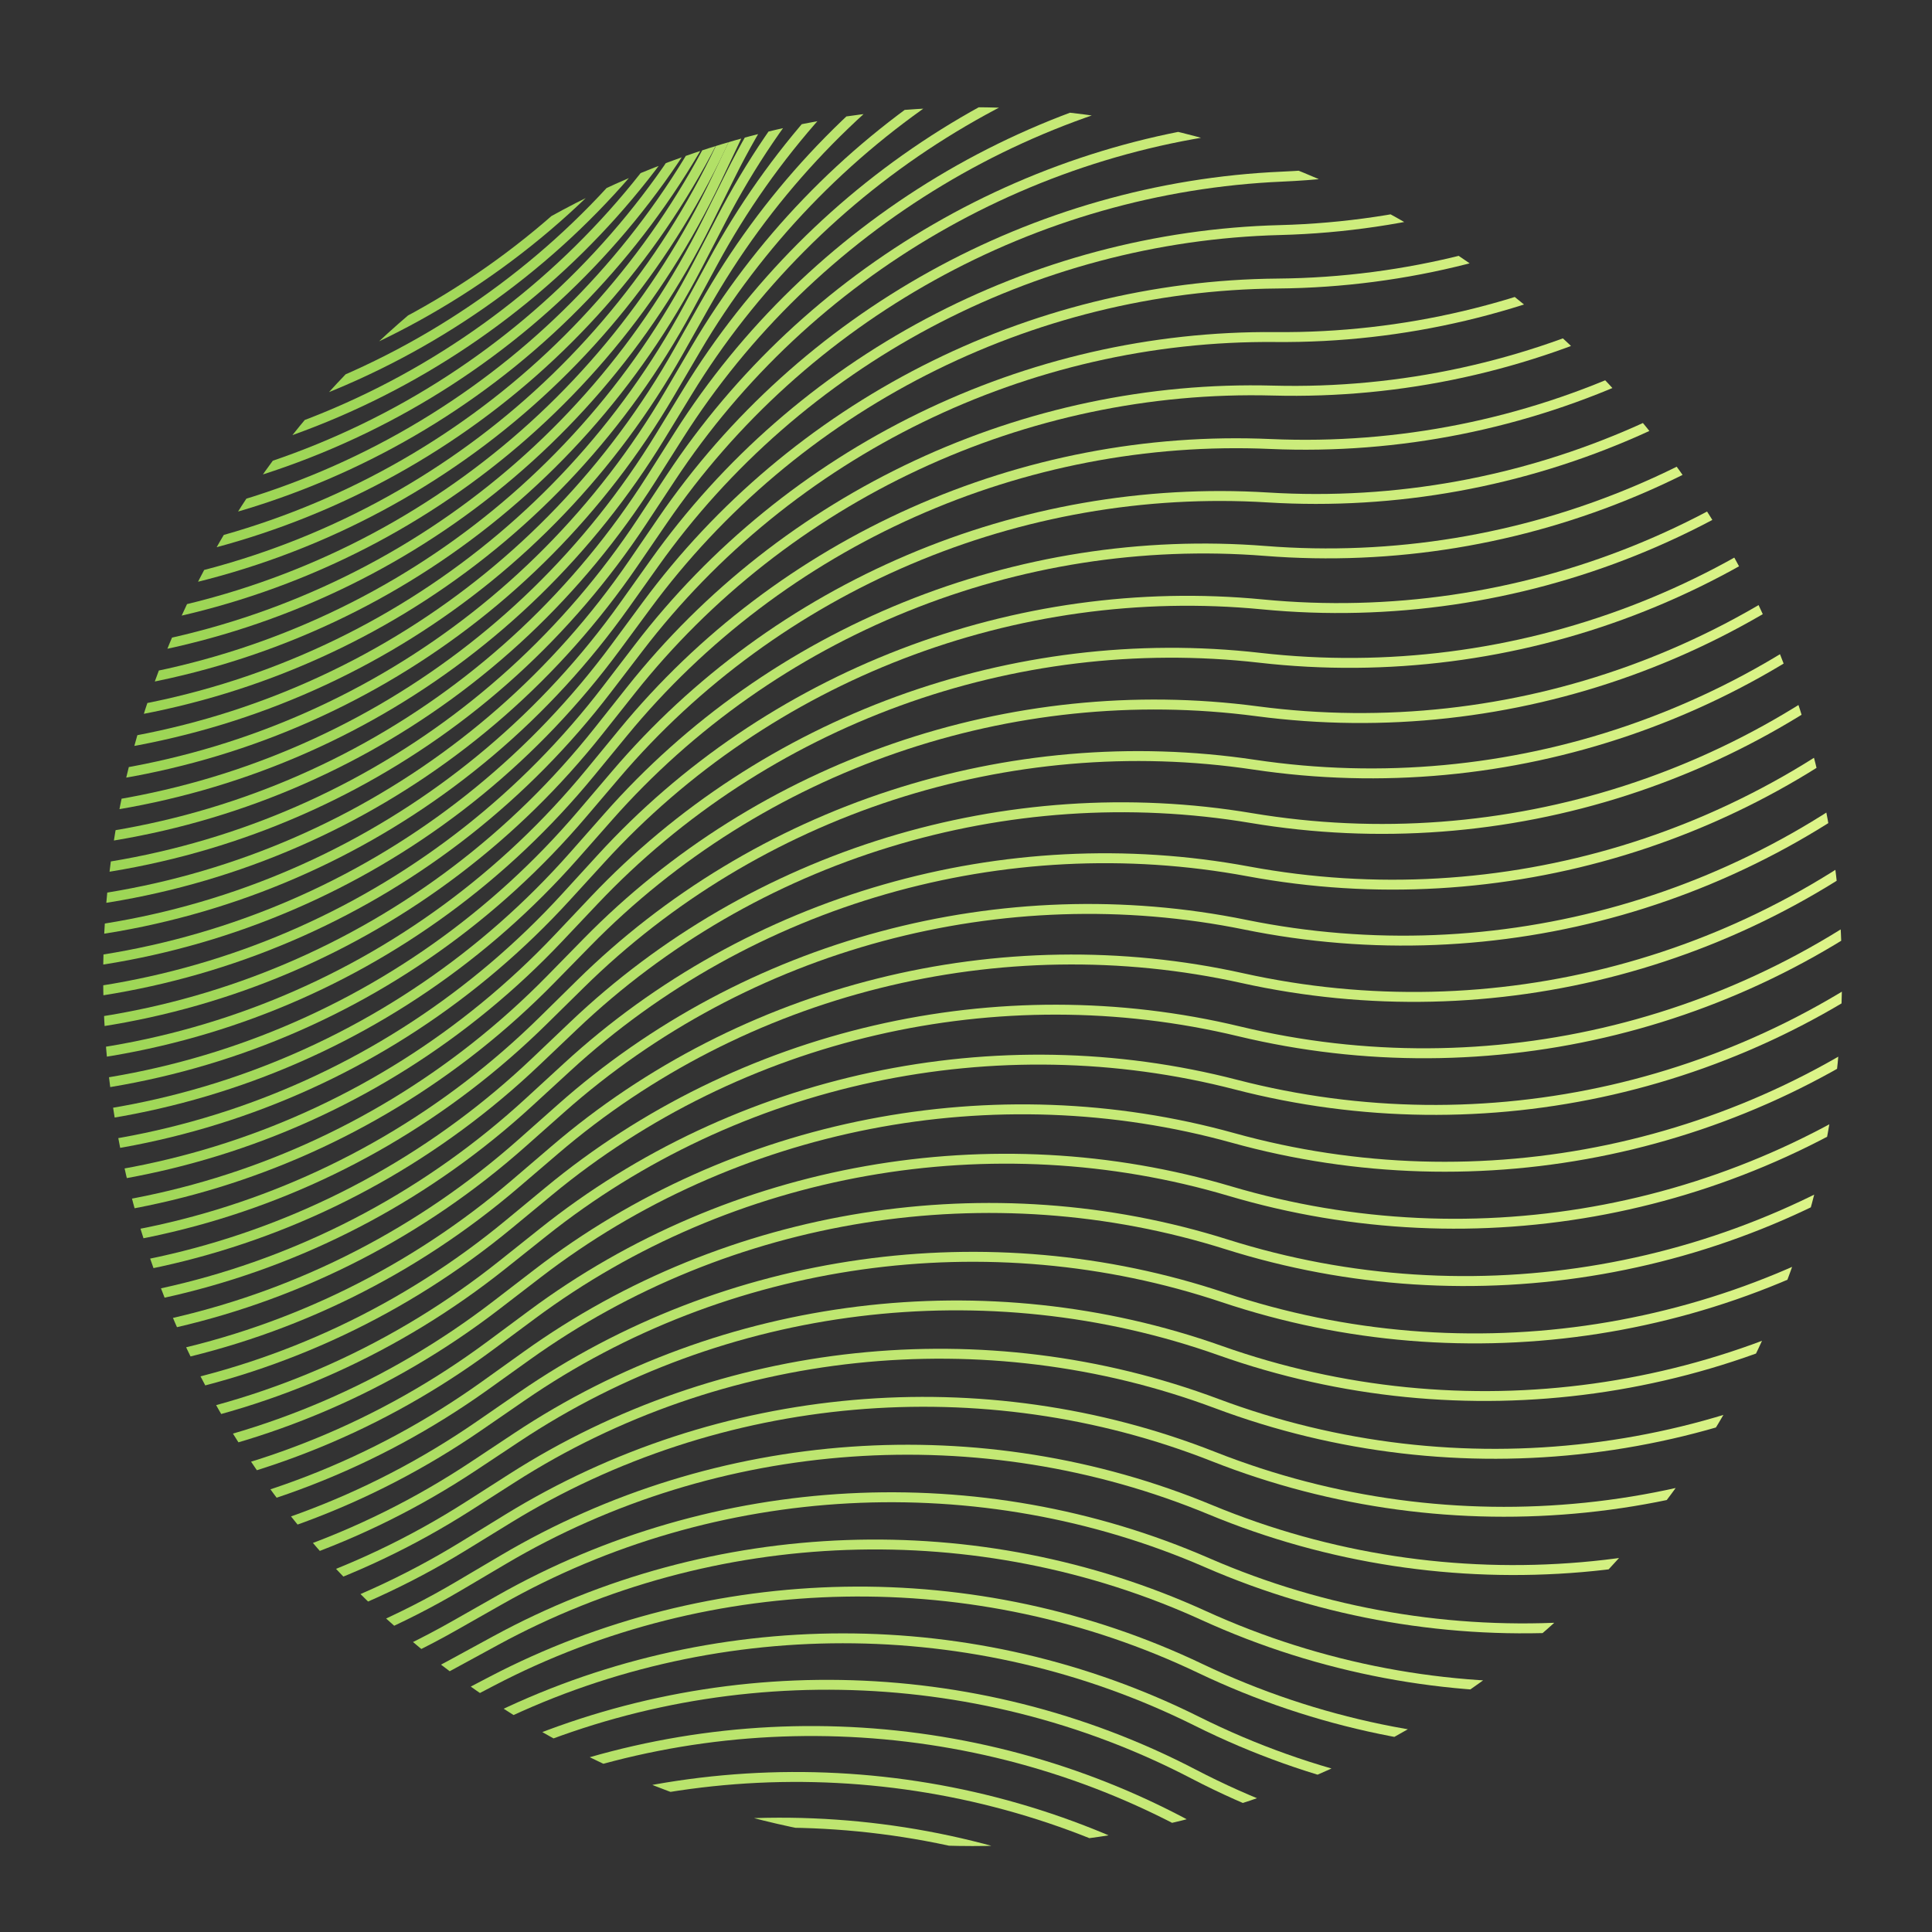 <?xml version="1.0" encoding="utf-8"?>
<!-- Generator: Adobe Illustrator 24.0.3, SVG Export Plug-In . SVG Version: 6.00 Build 0)  -->
<svg version="1.1" id="Layer_1" xmlns="http://www.w3.org/2000/svg" xmlns:xlink="http://www.w3.org/1999/xlink" x="0px" y="0px"
	 viewBox="0 0 370 370" style="enable-background:new 0 0 370 370;" xml:space="preserve">
<rect x="0" y="0" width="370" height="370" fill="#333333" stroke="none"/>
<style type="text/css">
	.st0{clip-path:url(#SVGID_2_);}
	.st1{fill:none;stroke:url(#SVGID_3_);stroke-miterlimit:10;}
	.st2{fill:none;stroke:url(#SVGID_4_);stroke-miterlimit:10;}
	.st3{fill:none;stroke:url(#SVGID_5_);stroke-miterlimit:10;}
	.st4{fill:none;stroke:url(#SVGID_6_);stroke-miterlimit:10;}
	.st5{fill:none;stroke:url(#SVGID_7_);stroke-miterlimit:10;}
	.st6{fill:none;stroke:url(#SVGID_8_);stroke-miterlimit:10;}
	.st7{fill:none;stroke:url(#SVGID_9_);stroke-miterlimit:10;}
	.st8{fill:none;stroke:url(#SVGID_10_);stroke-miterlimit:10;}
	.st9{fill:none;stroke:url(#SVGID_11_);stroke-miterlimit:10;}
	.st10{fill:none;stroke:url(#SVGID_12_);stroke-miterlimit:10;}
	.st11{fill:none;stroke:url(#SVGID_13_);stroke-miterlimit:10;}
	.st12{fill:none;stroke:url(#SVGID_14_);stroke-miterlimit:10;}
	.st13{fill:none;stroke:url(#SVGID_15_);stroke-miterlimit:10;}
	.st14{fill:none;stroke:url(#SVGID_16_);stroke-miterlimit:10;}
	.st15{fill:none;stroke:url(#SVGID_17_);stroke-miterlimit:10;}
	.st16{fill:none;stroke:url(#SVGID_18_);stroke-miterlimit:10;}
	.st17{fill:none;stroke:url(#SVGID_19_);stroke-miterlimit:10;}
	.st18{fill:none;stroke:url(#SVGID_20_);stroke-miterlimit:10;}
	.st19{fill:none;stroke:url(#SVGID_21_);stroke-miterlimit:10;}
	.st20{fill:none;stroke:url(#SVGID_22_);stroke-miterlimit:10;}
	.st21{fill:none;stroke:url(#SVGID_23_);stroke-miterlimit:10;}
	.st22{fill:none;stroke:url(#SVGID_24_);stroke-miterlimit:10;}
	.st23{fill:none;stroke:url(#SVGID_25_);stroke-miterlimit:10;}
	.st24{fill:none;stroke:url(#SVGID_26_);stroke-miterlimit:10;}
	.st25{fill:none;stroke:url(#SVGID_27_);stroke-miterlimit:10;}
	.st26{fill:none;stroke:url(#SVGID_28_);stroke-miterlimit:10;}
	.st27{fill:none;stroke:url(#SVGID_29_);stroke-miterlimit:10;}
	.st28{fill:none;stroke:url(#SVGID_30_);stroke-miterlimit:10;}
	.st29{fill:none;stroke:url(#SVGID_31_);stroke-miterlimit:10;}
	.st30{fill:none;stroke:url(#SVGID_32_);stroke-miterlimit:10;}
	.st31{fill:none;stroke:url(#SVGID_33_);stroke-miterlimit:10;}
	.st32{fill:none;stroke:url(#SVGID_34_);stroke-miterlimit:10;}
	.st33{fill:none;stroke:url(#SVGID_35_);stroke-miterlimit:10;}
	.st34{fill:none;stroke:url(#SVGID_36_);stroke-miterlimit:10;}
	.st35{fill:none;stroke:url(#SVGID_37_);stroke-miterlimit:10;}
	.st36{fill:none;stroke:url(#SVGID_38_);stroke-miterlimit:10;}
	.st37{fill:none;stroke:url(#SVGID_39_);stroke-miterlimit:10;}
	.st38{fill:none;stroke:url(#SVGID_40_);stroke-miterlimit:10;}
	.st39{fill:none;stroke:url(#SVGID_41_);stroke-miterlimit:10;}
	.st40{fill:none;stroke:url(#SVGID_42_);stroke-miterlimit:10;}
	.st41{fill:none;stroke:url(#SVGID_43_);stroke-miterlimit:10;}
	.st42{fill:none;stroke:url(#SVGID_44_);stroke-miterlimit:10;}
	.st43{fill:none;stroke:url(#SVGID_45_);stroke-miterlimit:10;}
	.st44{fill:none;stroke:url(#SVGID_46_);stroke-miterlimit:10;}
	.st45{fill:none;stroke:url(#SVGID_47_);stroke-miterlimit:10;}
	.st46{fill:none;stroke:url(#SVGID_48_);stroke-miterlimit:10;}
	.st47{fill:none;stroke:url(#SVGID_49_);stroke-miterlimit:10;}
	.st48{fill:none;stroke:url(#SVGID_50_);stroke-miterlimit:10;}
	.st49{fill:none;stroke:url(#SVGID_51_);stroke-miterlimit:10;}
	.st50{fill:none;stroke:url(#SVGID_52_);stroke-miterlimit:10;}
	.st51{fill:none;stroke:url(#SVGID_53_);stroke-miterlimit:10;}
</style>
<g>
	<defs>
		<circle id="SVGID_1_" cx="186.26" cy="187.04" r="166.5"/>
	</defs>
	<clipPath id="SVGID_2_">
		<use xlink:href="#SVGID_1_"  style="overflow:visible;"/>
	</clipPath>
	<g class="st0">
		<g>
			<g>
				<g>
					<linearGradient id="SVGID_3_" gradientUnits="userSpaceOnUse" x1="35.396" y1="462.414" x2="296.375" y2="201.435">
						<stop  offset="0" style="stop-color:#92D04D"/>
						<stop  offset="1" style="stop-color:#F2FF9A"/>
					</linearGradient>
					<path class="st1" d="M-107.27,318.93l0.51-0.74l44.94,30.85c42.46,29.14,96.2,34.74,143.76,14.97l9.19-3.82
						c43.98-18.28,94.73-14.76,135.76,9.43c42.35,24.97,94.39,27.78,139.19,7.54l72.39-32.71l0.37,0.82l-72.39,32.71
						c-45.07,20.36-97.41,17.53-140.02-7.58c-40.79-24.04-91.24-27.55-134.96-9.37l-9.19,3.82
						c-47.84,19.89-101.9,14.26-144.61-15.06L-107.27,318.93z"/>
				</g>
				<g>
					<linearGradient id="SVGID_4_" gradientUnits="userSpaceOnUse" x1="32.883" y1="455.879" x2="298.809" y2="189.952">
						<stop  offset="0" style="stop-color:#92D04D"/>
						<stop  offset="1" style="stop-color:#F2FF9A"/>
					</linearGradient>
					<path class="st2" d="M-107.47,314.69l0.5-0.75l45.47,30.06c42.96,28.4,96.79,33.06,143.99,12.46l9.12-3.98
						c43.65-19.05,94.46-16.41,135.91,7.06c42.78,24.22,94.86,26.13,139.3,5.11l71.81-33.97l0.38,0.81l-71.81,33.97
						c-44.71,21.15-97.09,19.23-140.13-5.14c-41.2-23.33-91.71-25.95-135.11-7.01l-9.12,3.98C35.36,378-18.79,373.31-62,344.74
						L-107.47,314.69z"/>
				</g>
				<g>
					<linearGradient id="SVGID_5_" gradientUnits="userSpaceOnUse" x1="30.442" y1="449.305" x2="301.234" y2="178.514">
						<stop  offset="0" style="stop-color:#92D04D"/>
						<stop  offset="1" style="stop-color:#F2FF9A"/>
					</linearGradient>
					<path class="st3" d="M-107.57,310.45l0.48-0.76l45.99,29.26c43.45,27.64,97.35,31.36,144.19,9.95l9.05-4.14
						c43.32-19.81,94.16-18.05,136.01,4.69c43.2,23.47,95.3,24.47,139.37,2.68l71.21-35.22l0.4,0.81l-71.21,35.22
						c-44.33,21.92-96.74,20.92-140.19-2.69c-41.6-22.61-92.15-24.35-135.21-4.66l-9.05,4.14c-47.11,21.54-101.34,17.8-145.05-10.01
						L-107.57,310.45z"/>
				</g>
				<g>
					<linearGradient id="SVGID_6_" gradientUnits="userSpaceOnUse" x1="28.062" y1="442.691" x2="303.636" y2="167.117">
						<stop  offset="0" style="stop-color:#92D04D"/>
						<stop  offset="1" style="stop-color:#F2FF9A"/>
					</linearGradient>
					<path class="st4" d="M-107.56,306.22l0.47-0.77l46.49,28.45c43.93,26.88,97.89,29.66,144.34,7.43l8.97-4.29
						c42.96-20.56,93.83-19.7,136.07,2.31c43.6,22.71,95.71,22.81,139.39,0.24l70.58-36.45l0.41,0.8l-70.58,36.45
						c-43.94,22.7-96.36,22.6-140.22-0.25c-41.99-21.88-92.56-22.73-135.27-2.3l-8.97,4.29c-46.73,22.36-101.01,19.57-145.2-7.47
						L-107.56,306.22z"/>
				</g>
				<g>
					<linearGradient id="SVGID_7_" gradientUnits="userSpaceOnUse" x1="25.742" y1="436.035" x2="306.015" y2="155.762">
						<stop  offset="0" style="stop-color:#92D04D"/>
						<stop  offset="1" style="stop-color:#F2FF9A"/>
					</linearGradient>
					<path class="st5" d="M-107.45,301.98l0.46-0.77l46.98,27.64c44.39,26.11,98.39,27.94,144.45,4.91l8.9-4.45
						c42.6-21.31,93.47-21.33,136.09-0.07c43.99,21.95,96.09,21.13,139.37-2.19l69.93-37.68l0.43,0.79l-69.93,37.68
						c-43.54,23.46-95.95,24.28-140.2,2.2c-42.37-21.14-92.94-21.12-135.29,0.07l-8.9,4.45c-46.33,23.17-100.65,21.33-145.31-4.94
						L-107.45,301.98z"/>
				</g>
				<g>
					<linearGradient id="SVGID_8_" gradientUnits="userSpaceOnUse" x1="23.482" y1="429.338" x2="308.369" y2="144.451">
						<stop  offset="0" style="stop-color:#92D04D"/>
						<stop  offset="1" style="stop-color:#F2FF9A"/>
					</linearGradient>
					<path class="st6" d="M-107.24,297.75l0.44-0.78l47.46,26.81c44.84,25.33,98.86,26.22,144.51,2.39l8.82-4.61
						c42.22-22.05,93.09-22.96,136.07-2.44c44.37,21.18,96.45,19.45,139.32-4.62l69.27-38.9l0.44,0.78l-69.27,38.9
						c-43.12,24.22-95.51,25.95-140.14,4.65c-42.73-20.4-93.3-19.49-135.27,2.43l-8.82,4.61c-45.92,23.98-100.27,23.08-145.37-2.4
						L-107.24,297.75z"/>
				</g>
				<g>
					<linearGradient id="SVGID_9_" gradientUnits="userSpaceOnUse" x1="21.284" y1="422.599" x2="310.698" y2="133.184">
						<stop  offset="0" style="stop-color:#92D04D"/>
						<stop  offset="1" style="stop-color:#F2FF9A"/>
					</linearGradient>
					<path class="st7" d="M-106.92,293.51l0.43-0.79l47.92,25.98c45.27,24.55,99.3,24.49,144.53-0.14l8.74-4.76
						c41.83-22.78,92.67-24.58,136.01-4.82c44.73,20.4,96.77,17.77,139.21-7.05l68.58-40.1l0.45,0.78l-68.58,40.1
						c-42.69,24.96-95.04,27.62-140.04,7.09c-43.08-19.65-93.62-17.86-135.2,4.79l-8.74,4.76c-45.5,24.78-99.85,24.83-145.39,0.14
						L-106.92,293.51z"/>
				</g>
				<g>
					<linearGradient id="SVGID_10_" gradientUnits="userSpaceOnUse" x1="19.147" y1="415.816" x2="313" y2="121.963">
						<stop  offset="0" style="stop-color:#92D04D"/>
						<stop  offset="1" style="stop-color:#F2FF9A"/>
					</linearGradient>
					<path class="st8" d="M-106.51,289.27l0.42-0.8l48.36,25.14c45.7,23.75,99.72,22.76,144.51-2.66l8.65-4.91
						c41.42-23.51,92.23-26.19,135.9-7.19c45.08,19.62,97.07,16.07,139.07-9.48l67.87-41.29l0.47,0.77l-67.87,41.29
						c-42.25,25.71-94.55,29.27-139.9,9.54c-43.42-18.89-93.92-16.22-135.1,7.15l-8.65,4.91c-45.06,25.57-99.4,26.57-145.37,2.68
						L-106.51,289.27z"/>
				</g>
				<g>
					<linearGradient id="SVGID_11_" gradientUnits="userSpaceOnUse" x1="17.073" y1="408.988" x2="315.275" y2="110.787">
						<stop  offset="0" style="stop-color:#92D04D"/>
						<stop  offset="1" style="stop-color:#F2FF9A"/>
					</linearGradient>
					<path class="st9" d="M-106,285.02l0.4-0.8l48.8,24.29c46.1,22.95,100.1,21.01,144.44-5.18l8.57-5.06
						c41.01-24.23,91.76-27.8,135.76-9.56c45.42,18.83,97.33,14.38,138.88-11.9l67.14-42.47l0.48,0.76l-67.13,42.47
						c-41.8,26.44-94.02,30.92-139.71,11.98c-43.74-18.13-94.19-14.58-134.95,9.5l-8.57,5.06c-44.6,26.35-98.92,28.3-145.3,5.21
						L-106,285.02z"/>
				</g>
				<g>
					<linearGradient id="SVGID_12_" gradientUnits="userSpaceOnUse" x1="15.061" y1="402.117" x2="317.521" y2="99.656">
						<stop  offset="0" style="stop-color:#92D04D"/>
						<stop  offset="1" style="stop-color:#F2FF9A"/>
					</linearGradient>
					<path class="st10" d="M-105.38,280.77l0.39-0.81l49.21,23.43c46.5,22.14,100.45,19.26,144.33-7.7l8.48-5.21
						c40.58-24.94,91.26-29.4,135.57-11.93c45.74,18.03,97.57,12.68,138.65-14.33l66.38-43.63l0.49,0.75l-66.38,43.63
						c-41.33,27.17-93.47,32.55-139.48,14.41c-44.05-17.37-94.43-12.93-134.77,11.86l-8.48,5.21
						C44.88,323.58-9.4,326.48-56.17,304.2L-105.38,280.77z"/>
				</g>
				<g>
					<linearGradient id="SVGID_13_" gradientUnits="userSpaceOnUse" x1="13.112" y1="395.199" x2="319.738" y2="88.573">
						<stop  offset="0" style="stop-color:#92D04D"/>
						<stop  offset="1" style="stop-color:#F2FF9A"/>
					</linearGradient>
					<path class="st11" d="M-104.67,276.51l0.37-0.82l49.61,22.57c46.88,21.33,100.77,17.51,144.17-10.22l8.38-5.36
						c40.14-25.64,90.73-30.99,135.34-14.29c46.04,17.23,97.78,10.97,138.38-16.74l65.61-44.78l0.51,0.74l-65.61,44.78
						c-40.85,27.88-92.89,34.18-139.2,16.84c-44.34-16.6-94.64-11.28-134.54,14.21l-8.38,5.36C46.31,316.69-7.9,320.53-55.06,299.08
						L-104.67,276.51z"/>
				</g>
				<g>
					<linearGradient id="SVGID_14_" gradientUnits="userSpaceOnUse" x1="11.226" y1="388.236" x2="321.925" y2="77.537">
						<stop  offset="0" style="stop-color:#92D04D"/>
						<stop  offset="1" style="stop-color:#F2FF9A"/>
					</linearGradient>
					<path class="st12" d="M-103.5,271.41l50,21.7c47.24,20.51,101.06,15.75,143.97-12.73l8.29-5.5
						c39.68-26.34,90.18-32.56,135.07-16.65c46.34,16.43,97.95,9.27,138.07-19.16l64.82-45.92l0.52,0.73l-64.82,45.92
						c-40.35,28.59-92.28,35.79-138.89,19.27c-44.63-15.82-94.82-9.63-134.27,16.55l-8.29,5.5c-43.16,28.65-97.3,33.44-144.83,12.81
						l-50-21.7L-103.5,271.41z"/>
				</g>
				<g>
					<linearGradient id="SVGID_15_" gradientUnits="userSpaceOnUse" x1="9.403" y1="381.226" x2="324.081" y2="66.548">
						<stop  offset="0" style="stop-color:#92D04D"/>
						<stop  offset="1" style="stop-color:#F2FF9A"/>
					</linearGradient>
					<path class="st13" d="M-102.61,267.12l50.37,20.83c47.59,19.68,101.32,13.98,143.73-15.24l8.19-5.65
						c39.22-27.03,89.59-34.13,134.76-19.01c46.62,15.61,98.1,7.55,137.71-21.56l64.01-47.05l0.53,0.73l-64.01,47.05
						c-39.85,29.29-91.64,37.4-138.53,21.69c-44.9-15.04-94.98-7.97-133.96,18.89L92,273.44c-42.66,29.4-96.71,35.13-144.58,15.33
						l-50.37-20.83L-102.61,267.12z"/>
				</g>
				<g>
					<linearGradient id="SVGID_16_" gradientUnits="userSpaceOnUse" x1="7.644" y1="374.169" x2="326.204" y2="55.609">
						<stop  offset="0" style="stop-color:#92D04D"/>
						<stop  offset="1" style="stop-color:#F2FF9A"/>
					</linearGradient>
					<path class="st14" d="M-101.61,262.82l50.73,19.95c47.93,18.85,101.55,12.21,143.44-17.75l8.09-5.79
						c38.74-27.71,88.99-35.69,134.41-21.35c46.88,14.8,98.22,5.84,137.32-23.96l63.18-48.16l0.55,0.72l-63.18,48.16
						c-39.33,29.98-90.97,38.99-138.13,24.11c-45.15-14.25-95.1-6.32-133.61,21.23l-8.09,5.79C50.94,295.88-3,302.56-51.21,283.6
						l-50.73-19.95L-101.61,262.82z"/>
				</g>
				<g>
					<linearGradient id="SVGID_17_" gradientUnits="userSpaceOnUse" x1="5.95" y1="367.064" x2="328.294" y2="44.719">
						<stop  offset="0" style="stop-color:#92D04D"/>
						<stop  offset="1" style="stop-color:#F2FF9A"/>
					</linearGradient>
					<path class="st15" d="M-100.52,258.5l51.07,19.06c48.25,18.01,101.75,10.44,143.11-20.25l7.99-5.93
						c38.25-28.38,88.35-37.24,134.01-23.7c47.14,13.98,98.3,4.12,136.88-26.36l62.33-49.25l0.56,0.71l-62.33,49.25
						c-38.8,30.66-90.28,40.57-137.69,26.51c-45.39-13.46-95.2-4.66-133.22,23.56l-7.99,5.93C52.58,288.9-1.23,296.51-49.77,278.4
						l-51.07-19.06L-100.52,258.5z"/>
				</g>
				<g>
					<linearGradient id="SVGID_18_" gradientUnits="userSpaceOnUse" x1="4.319" y1="359.91" x2="330.35" y2="33.879">
						<stop  offset="0" style="stop-color:#92D04D"/>
						<stop  offset="1" style="stop-color:#F2FF9A"/>
					</linearGradient>
					<path class="st16" d="M-99.33,254.17l51.39,18.16c48.56,17.16,101.91,8.66,142.73-22.74l7.89-6.07
						c37.75-29.04,87.69-38.77,133.58-26.03c47.37,13.15,98.36,2.41,136.4-28.74l61.46-50.33l0.57,0.7l-61.46,50.33
						c-38.26,31.34-89.55,42.14-137.21,28.91c-45.62-12.67-95.26-2.99-132.79,25.88l-7.89,6.07
						C54.28,281.89,0.6,290.44-48.24,273.18l-51.39-18.16L-99.33,254.17z"/>
				</g>
				<g>
					<linearGradient id="SVGID_19_" gradientUnits="userSpaceOnUse" x1="2.752" y1="352.708" x2="332.371" y2="23.088">
						<stop  offset="0" style="stop-color:#92D04D"/>
						<stop  offset="1" style="stop-color:#F2FF9A"/>
					</linearGradient>
					<path class="st17" d="M-98.05,249.82l51.7,17.26C2.5,283.39,55.7,273.96,95.97,241.85l7.78-6.2c37.24-29.7,87-40.3,133.1-28.36
						c47.59,12.32,98.39,0.69,135.87-31.12l60.57-51.4l0.58,0.69l-60.57,51.4c-37.71,32-88.81,43.7-136.68,31.3
						c-45.84-11.87-95.3-1.33-132.32,28.19l-7.78,6.2c-40.5,32.3-94.02,41.79-143.16,25.38l-51.7-17.26L-98.05,249.82z"/>
				</g>
				<g>
					<linearGradient id="SVGID_20_" gradientUnits="userSpaceOnUse" x1="1.25" y1="345.456" x2="334.357" y2="12.348">
						<stop  offset="0" style="stop-color:#92D04D"/>
						<stop  offset="1" style="stop-color:#F2FF9A"/>
					</linearGradient>
					<path class="st18" d="M-96.67,245.45l51.99,16.36c49.13,15.46,102.15,5.1,141.85-27.71l7.67-6.34
						c36.71-30.34,86.28-41.81,132.59-30.68c47.8,11.49,98.39-1.03,135.31-33.48l59.66-52.45l0.59,0.68l-59.66,52.45
						c-37.14,32.65-88.03,45.24-136.11,33.68c-46.04-11.07-95.31,0.33-131.81,30.5l-7.67,6.34c-39.93,33-93.28,43.43-142.69,27.88
						l-51.99-16.36L-96.67,245.45z"/>
				</g>
				<g>
					<linearGradient id="SVGID_21_" gradientUnits="userSpaceOnUse" x1="-0.187" y1="338.153" x2="336.306" y2="1.66">
						<stop  offset="0" style="stop-color:#92D04D"/>
						<stop  offset="1" style="stop-color:#F2FF9A"/>
					</linearGradient>
					<path class="st19" d="M-95.2,241.07l52.27,15.45c49.39,14.6,102.23,3.31,141.35-30.18l7.56-6.47
						c36.18-30.98,85.54-43.31,132.03-32.99c47.99,10.66,98.35-2.74,134.71-35.84l58.74-53.48l0.61,0.67l-58.74,53.48
						c-36.57,33.29-87.23,46.77-135.51,36.05c-46.22-10.26-95.29,2-131.25,32.79l-7.56,6.47c-39.35,33.69-92.5,45.05-142.19,30.36
						l-52.27-15.45L-95.2,241.07z"/>
				</g>
				<g>
					<linearGradient id="SVGID_22_" gradientUnits="userSpaceOnUse" x1="-1.56" y1="330.801" x2="338.217" y2="-8.976">
						<stop  offset="0" style="stop-color:#92D04D"/>
						<stop  offset="1" style="stop-color:#F2FF9A"/>
					</linearGradient>
					<path class="st20" d="M-93.63,236.66l52.53,14.53c49.64,13.73,102.27,1.53,140.8-32.65l7.44-6.6
						c35.63-31.61,84.77-44.8,131.44-35.29c48.17,9.82,98.29-4.46,134.06-38.19l57.8-54.5l0.62,0.66l-57.8,54.5
						c-35.98,33.93-86.4,48.29-134.86,38.41c-46.39-9.45-95.24,3.66-130.66,35.08l-7.44,6.6C61.54,253.6,8.6,265.87-41.34,252.06
						l-52.53-14.53L-93.63,236.66z"/>
				</g>
				<g>
					<linearGradient id="SVGID_23_" gradientUnits="userSpaceOnUse" x1="-2.866" y1="323.396" x2="340.089" y2="-19.559">
						<stop  offset="0" style="stop-color:#92D04D"/>
						<stop  offset="1" style="stop-color:#F2FF9A"/>
					</linearGradient>
					<path class="st21" d="M-91.97,232.23l52.78,13.61c49.87,12.86,102.28-0.26,140.21-35.1l7.33-6.73
						c35.08-32.22,83.97-46.27,130.8-37.57c48.34,8.97,98.2-6.17,133.37-40.52l56.84-55.5l0.63,0.64l-56.84,55.5
						c-35.38,34.55-85.54,49.79-134.17,40.76c-46.55-8.64-95.16,5.32-130.03,37.35l-7.33,6.73
						c-38.15,35.05-90.88,48.25-141.04,35.31l-52.78-13.61L-91.97,232.23z"/>
				</g>
				<g>
					<linearGradient id="SVGID_24_" gradientUnits="userSpaceOnUse" x1="-3.952" y1="316.097" x2="342.087" y2="-29.942">
						<stop  offset="0" style="stop-color:#92D04D"/>
						<stop  offset="1" style="stop-color:#F2FF9A"/>
					</linearGradient>
					<path class="st22" d="M-90.22,227.78l53.01,12.69c50.08,11.99,102.26-2.04,139.57-37.54l7.21-6.86
						c34.51-32.83,83.15-47.73,130.13-39.85c48.49,8.13,98.07-7.89,132.65-42.84l55.86-56.48l0.64,0.63l-55.86,56.48
						c-34.78,35.16-84.66,51.27-133.43,43.1c-46.7-7.83-95.05,6.98-129.36,39.62l-7.21,6.86c-37.53,35.71-90.02,49.83-140.4,37.76
						l-53.01-12.69L-90.22,227.78z"/>
				</g>
				<g>
					<linearGradient id="SVGID_25_" gradientUnits="userSpaceOnUse" x1="-4.621" y1="309.096" x2="344.411" y2="-39.936">
						<stop  offset="0" style="stop-color:#92D04D"/>
						<stop  offset="1" style="stop-color:#F2FF9A"/>
					</linearGradient>
					<path class="st23" d="M-88.37,223.3l53.22,11.77c50.29,11.11,102.21-3.83,138.9-39.97l7.09-6.98
						c33.93-33.43,82.31-49.17,129.41-42.12c48.62,7.28,97.92-9.6,131.88-45.15l54.87-57.45l0.65,0.62l-54.87,57.45
						c-34.16,35.76-83.75,52.74-132.66,45.42c-46.83-7.01-94.92,8.64-128.65,41.87l-7.09,6.98c-36.9,36.36-89.14,51.39-139.72,40.21
						l-53.22-11.77L-88.37,223.3z"/>
				</g>
				<g>
					<linearGradient id="SVGID_26_" gradientUnits="userSpaceOnUse" x1="-5.209" y1="302.058" x2="346.71" y2="-49.861">
						<stop  offset="0" style="stop-color:#92D04D"/>
						<stop  offset="1" style="stop-color:#F2FF9A"/>
					</linearGradient>
					<path class="st24" d="M-86.44,218.79l53.42,10.83c50.47,10.24,102.13-5.61,138.18-42.39l6.96-7.1
						c33.34-34.01,81.44-50.6,128.66-44.37c48.74,6.43,97.74-11.3,131.07-47.44l53.86-58.4l0.66,0.61l-53.86,58.4
						c-33.53,36.36-82.82,54.2-131.85,47.73c-46.94-6.19-94.75,10.29-127.9,44.11l-6.96,7.1c-36.26,37-88.23,52.94-139,42.64
						l-53.42-10.83L-86.44,218.79z"/>
				</g>
				<g>
					<linearGradient id="SVGID_27_" gradientUnits="userSpaceOnUse" x1="-5.716" y1="294.984" x2="348.983" y2="-59.716">
						<stop  offset="0" style="stop-color:#92D04D"/>
						<stop  offset="1" style="stop-color:#F2FF9A"/>
					</linearGradient>
					<path class="st25" d="M-84.41,214.26l53.6,9.9c50.64,9.35,102.01-7.39,137.42-44.79l6.84-7.23
						c32.74-34.59,80.54-52.01,127.86-46.61c48.85,5.58,97.53-13.01,130.22-49.72l52.83-59.33l0.67,0.6L372.2,76.4
						c-32.89,36.94-81.86,55.63-130.99,50.02c-47.04-5.37-94.56,11.95-127.11,46.33l-6.84,7.23
						c-35.61,37.62-87.29,54.47-138.23,45.06l-53.6-9.9L-84.41,214.26z"/>
				</g>
				<g>
					<linearGradient id="SVGID_28_" gradientUnits="userSpaceOnUse" x1="-6.141" y1="287.872" x2="351.231" y2="-69.5">
						<stop  offset="0" style="stop-color:#92D04D"/>
						<stop  offset="1" style="stop-color:#F2FF9A"/>
					</linearGradient>
					<path class="st26" d="M-82.3,209.69l53.77,8.96c50.8,8.47,101.87-9.17,136.61-47.18l6.71-7.34
						c32.13-35.16,79.62-53.41,127.03-48.83c48.94,4.73,97.29-14.71,129.33-51.99l51.78-60.24l0.68,0.59l-51.78,60.24
						c-32.24,37.5-80.88,57.05-130.1,52.3c-47.13-4.55-94.34,13.59-126.28,48.54l-6.71,7.34c-34.95,38.24-86.33,55.98-137.43,47.46
						l-53.77-8.96L-82.3,209.69z"/>
				</g>
				<g>
					<linearGradient id="SVGID_29_" gradientUnits="userSpaceOnUse" x1="-6.485" y1="280.721" x2="353.449" y2="-79.213">
						<stop  offset="0" style="stop-color:#92D04D"/>
						<stop  offset="1" style="stop-color:#F2FF9A"/>
					</linearGradient>
					<path class="st27" d="M-80.09,205.1l53.91,8.02c50.94,7.58,101.69-10.95,135.77-49.56l6.58-7.46
						c31.51-35.71,78.68-54.79,126.16-51.04c49.01,3.87,97.01-16.4,128.41-54.24l50.73-61.13l0.69,0.58L371.43,51.4
						c-31.58,38.06-79.87,58.46-129.17,54.56c-47.2-3.73-94.08,15.24-125.41,50.74l-6.58,7.46C75.98,203,24.93,221.64-26.31,214.01
						l-53.91-8.02L-80.09,205.1z"/>
				</g>
				<g>
					<linearGradient id="SVGID_30_" gradientUnits="userSpaceOnUse" x1="-6.748" y1="273.531" x2="355.64" y2="-88.857">
						<stop  offset="0" style="stop-color:#92D04D"/>
						<stop  offset="1" style="stop-color:#F2FF9A"/>
					</linearGradient>
					<path class="st28" d="M-77.81,200.47l54.05,7.08c51.06,6.69,101.49-12.72,134.88-51.92l6.45-7.57
						c30.89-36.26,77.71-56.16,125.25-53.24c49.07,3.02,96.71-18.09,127.44-56.47l49.65-62.01l0.7,0.56l-49.65,62.01
						c-30.91,38.61-78.84,59.84-128.2,56.81c-47.26-2.9-93.8,16.88-124.51,52.92l-6.45,7.57c-33.6,39.44-84.32,58.96-135.69,52.23
						l-54.05-7.08L-77.81,200.47z"/>
				</g>
				<g>
					<linearGradient id="SVGID_31_" gradientUnits="userSpaceOnUse" x1="-6.93" y1="266.303" x2="357.801" y2="-98.428">
						<stop  offset="0" style="stop-color:#92D04D"/>
						<stop  offset="1" style="stop-color:#F2FF9A"/>
					</linearGradient>
					<path class="st29" d="M-75.43,195.81l54.16,6.14c51.17,5.8,101.25-14.49,133.96-54.27l6.32-7.69
						c30.25-36.79,76.72-57.51,124.3-55.41c49.12,2.16,96.38-19.78,126.44-58.69l48.56-62.87l0.71,0.55l-48.56,62.87
						c-30.23,39.14-77.78,61.21-127.19,59.04c-47.3-2.08-93.49,18.51-123.57,55.09l-6.32,7.69c-32.9,40.02-83.28,60.43-134.75,54.59
						l-54.16-6.14L-75.43,195.81z"/>
				</g>
				<g>
					<linearGradient id="SVGID_32_" gradientUnits="userSpaceOnUse" x1="-7.031" y1="259.034" x2="359.931" y2="-107.929">
						<stop  offset="0" style="stop-color:#92D04D"/>
						<stop  offset="1" style="stop-color:#F2FF9A"/>
					</linearGradient>
					<path class="st30" d="M-72.97,191.12l54.26,5.19c51.27,4.9,100.98-16.25,132.99-56.6l6.18-7.79
						c29.6-37.31,75.7-58.84,123.31-57.57c49.15,1.3,96.02-21.46,125.39-60.88l47.46-63.71l0.72,0.54L369.89,14
						c-29.54,39.66-76.7,62.56-126.14,61.25c-47.33-1.25-93.16,20.14-122.58,57.23l-6.18,7.79c-32.2,40.58-82.21,61.87-133.78,56.94
						l-54.26-5.19L-72.97,191.12z"/>
				</g>
				<g>
					<linearGradient id="SVGID_33_" gradientUnits="userSpaceOnUse" x1="-7.052" y1="251.725" x2="362.031" y2="-117.358">
						<stop  offset="0" style="stop-color:#92D04D"/>
						<stop  offset="1" style="stop-color:#F2FF9A"/>
					</linearGradient>
					<path class="st31" d="M-70.42,186.39l54.34,4.24c51.34,4.01,100.68-18.02,131.98-58.91l6.05-7.9
						c28.95-37.82,74.66-60.15,122.29-59.72c49.16,0.44,95.63-23.13,124.31-63.06l46.34-64.52l0.73,0.53L369.28,1.56
						C340.43,41.73,293.68,65.45,244.23,65c-47.35-0.43-92.79,21.76-121.57,59.36l-6.05,7.9c-31.48,41.14-81.12,63.29-132.77,59.26
						l-54.34-4.24L-70.42,186.39z"/>
				</g>
				<g>
					<linearGradient id="SVGID_34_" gradientUnits="userSpaceOnUse" x1="-6.993" y1="244.375" x2="364.098" y2="-126.716">
						<stop  offset="0" style="stop-color:#92D04D"/>
						<stop  offset="1" style="stop-color:#F2FF9A"/>
					</linearGradient>
					<path class="st32" d="M-67.8,181.62l54.41,3.29c51.41,3.11,100.35-19.77,130.93-61.21l5.91-8.01
						c28.28-38.32,73.6-61.44,121.23-61.84c49.16-0.41,95.21-24.8,123.19-65.22l45.2-65.32l0.74,0.51l-45.2,65.32
						c-28.14,40.67-74.47,65.2-123.92,65.61c-47.35,0.4-92.4,23.38-120.51,61.48l-5.91,8.01c-30.76,41.68-80,64.7-131.71,61.57
						l-54.41-3.29L-67.8,181.62z"/>
				</g>
				<g>
					<linearGradient id="SVGID_35_" gradientUnits="userSpaceOnUse" x1="-6.854" y1="236.984" x2="366.132" y2="-136.002">
						<stop  offset="0" style="stop-color:#92D04D"/>
						<stop  offset="1" style="stop-color:#F2FF9A"/>
					</linearGradient>
					<path class="st33" d="M-65.09,176.81l54.46,2.34c51.45,2.21,99.99-21.52,129.85-63.48l5.77-8.11
						c27.61-38.81,72.52-62.72,120.13-63.95c49.15-1.27,94.77-26.45,122.03-67.36l44.06-66.1l0.75,0.5l-44.06,66.1
						c-27.43,41.15-73.32,66.48-122.76,67.76c-47.33,1.22-91.98,24.99-119.42,63.57l-5.77,8.11
						c-30.03,42.21-78.86,66.09-130.62,63.86l-54.46-2.34L-65.09,176.81z"/>
				</g>
				<g>
					<linearGradient id="SVGID_36_" gradientUnits="userSpaceOnUse" x1="-6.638" y1="229.55" x2="368.129" y2="-145.216">
						<stop  offset="0" style="stop-color:#92D04D"/>
						<stop  offset="1" style="stop-color:#F2FF9A"/>
					</linearGradient>
					<path class="st34" d="M-62.3,171.97l54.49,1.39c51.48,1.32,99.6-23.26,128.72-65.74l5.62-8.21
						c26.93-39.29,71.41-63.97,119-66.04c49.12-2.13,94.29-28.1,120.84-69.48l42.9-66.86l0.76,0.49l-42.9,66.86
						c-26.71,41.62-72.15,67.75-121.56,69.9c-47.3,2.05-91.53,26.59-118.29,65.65l-5.62,8.21c-29.29,42.73-77.69,67.45-129.48,66.13
						l-54.49-1.39L-62.3,171.97z"/>
				</g>
				<g>
					<linearGradient id="SVGID_37_" gradientUnits="userSpaceOnUse" x1="-6.349" y1="222.073" x2="370.084" y2="-154.36">
						<stop  offset="0" style="stop-color:#92D04D"/>
						<stop  offset="1" style="stop-color:#F2FF9A"/>
					</linearGradient>
					<path class="st35" d="M-59.44,167.08l54.51,0.44c51.5,0.42,99.18-24.99,127.55-67.98l5.48-8.3
						c26.24-39.75,70.28-65.21,117.83-68.1C295,20.15,339.71-6.61,365.53-48.44l41.72-67.6l0.77,0.47l-41.72,67.6
						c-25.98,42.09-70.95,69-120.32,72.01c-47.26,2.88-91.05,28.18-117.13,67.7l-5.48,8.3c-28.54,43.24-76.5,68.8-128.31,68.38
						l-54.51-0.44L-59.44,167.08z"/>
				</g>
				<g>
					<linearGradient id="SVGID_38_" gradientUnits="userSpaceOnUse" x1="-5.991" y1="214.554" x2="371.995" y2="-163.432">
						<stop  offset="0" style="stop-color:#92D04D"/>
						<stop  offset="1" style="stop-color:#F2FF9A"/>
					</linearGradient>
					<path class="st36" d="M-56.51,162.15l54.5-0.51c51.5-0.48,98.73-26.72,126.34-70.19l5.33-8.4
						c25.54-40.2,69.14-66.43,116.62-70.15c49.01-3.84,93.25-31.38,118.34-73.66l40.54-68.32l0.77,0.46L365.41-60.3
						c-25.24,42.53-69.74,70.23-119.04,74.1c-47.2,3.7-90.54,29.77-115.93,69.73l-5.33,8.4c-27.78,43.73-75.29,70.12-127.1,70.61
						l-54.5,0.51L-56.51,162.15z"/>
				</g>
				<g>
					<linearGradient id="SVGID_39_" gradientUnits="userSpaceOnUse" x1="-5.56" y1="206.99" x2="373.863" y2="-172.433">
						<stop  offset="0" style="stop-color:#92D04D"/>
						<stop  offset="1" style="stop-color:#F2FF9A"/>
					</linearGradient>
					<path class="st37" d="M-53.51,157.17l54.49-1.46c51.48-1.38,98.25-28.44,125.1-72.39l5.19-8.49
						C156.1,34.19,199.24,7.21,246.65,2.66c48.94-4.7,92.69-33,117.04-75.71l39.34-69.02l0.78,0.45l-39.34,69.02
						c-24.49,42.97-68.5,71.44-117.73,76.16C199.6,8.08,156.73,34.9,132.04,75.3l-5.19,8.49C99.84,128,52.79,155.22,1.01,156.61
						l-54.49,1.46L-53.51,157.17z"/>
				</g>
				<g>
					<linearGradient id="SVGID_40_" gradientUnits="userSpaceOnUse" x1="-5.059" y1="199.382" x2="375.686" y2="-181.363">
						<stop  offset="0" style="stop-color:#92D04D"/>
						<stop  offset="1" style="stop-color:#F2FF9A"/>
					</linearGradient>
					<path class="st38" d="M-50.44,152.15l54.45-2.41c51.45-2.28,97.74-30.15,123.82-74.56l5.04-8.58
						C157,25.53,199.65-2.2,246.98-7.58c48.85-5.55,92.1-34.61,115.7-77.74l38.13-69.69l0.79,0.43l-38.13,69.69
						C339.73-41.5,296.22-12.27,247.08-6.68c-47.05,5.35-89.45,32.91-113.43,73.74l-5.04,8.58c-26.24,44.67-72.8,72.71-124.55,75
						l-54.45,2.41L-50.44,152.15z"/>
				</g>
				<g>
					<linearGradient id="SVGID_41_" gradientUnits="userSpaceOnUse" x1="-4.485" y1="191.729" x2="377.465" y2="-190.221">
						<stop  offset="0" style="stop-color:#92D04D"/>
						<stop  offset="1" style="stop-color:#F2FF9A"/>
					</linearGradient>
					<path class="st39" d="M-47.3,147.08l54.4-3.36c51.4-3.18,97.2-31.85,122.5-76.71l4.89-8.67
						c23.4-41.48,65.57-69.95,112.79-76.16c48.74-6.4,91.48-36.22,114.32-79.75l36.91-70.34l0.8,0.42L362.4-97.14
						c-22.98,43.79-65.97,73.79-115,80.23c-46.94,6.16-88.86,34.47-112.12,75.71l-4.89,8.67c-25.45,45.12-71.52,73.97-123.23,77.16
						l-54.4,3.36L-47.3,147.08z"/>
				</g>
				<g>
					<linearGradient id="SVGID_42_" gradientUnits="userSpaceOnUse" x1="-3.84" y1="184.032" x2="379.2" y2="-199.008">
						<stop  offset="0" style="stop-color:#92D04D"/>
						<stop  offset="1" style="stop-color:#F2FF9A"/>
					</linearGradient>
					<path class="st40" d="M-44.09,141.96l54.34-4.31c51.34-4.07,96.62-33.54,121.14-78.83l4.74-8.75
						c22.67-41.89,64.33-71.09,111.44-78.11c48.63-7.25,90.84-37.81,112.91-81.73l35.67-70.98l0.8,0.4l-35.67,70.98
						c-22.21,44.19-64.67,74.93-113.59,82.22c-46.83,6.98-88.25,36.01-110.78,77.65l-4.74,8.75c-24.66,45.56-70.22,75.2-121.86,79.3
						l-54.34,4.31L-44.09,141.96z"/>
				</g>
				<g>
					<linearGradient id="SVGID_43_" gradientUnits="userSpaceOnUse" x1="-3.125" y1="176.289" x2="380.888" y2="-207.724">
						<stop  offset="0" style="stop-color:#92D04D"/>
						<stop  offset="1" style="stop-color:#F2FF9A"/>
					</linearGradient>
					<path class="st41" d="M-40.81,136.8l54.25-5.26c51.26-4.97,96.02-35.22,119.75-80.93l4.58-8.83
						c21.94-42.28,63.08-72.2,110.06-80.05c48.49-8.1,90.16-39.39,111.47-83.69l34.43-71.59l0.81,0.39l-34.43,71.59
						c-21.43,44.57-63.35,76.04-112.13,84.19c-46.7,7.8-87.6,37.55-109.41,79.57l-4.58,8.83C110.12,97,65.09,127.44,13.53,132.43
						l-54.25,5.26L-40.81,136.8z"/>
				</g>
				<g>
					<linearGradient id="SVGID_44_" gradientUnits="userSpaceOnUse" x1="-2.337" y1="168.5" x2="382.53" y2="-216.368">
						<stop  offset="0" style="stop-color:#92D04D"/>
						<stop  offset="1" style="stop-color:#F2FF9A"/>
					</linearGradient>
					<path class="st42" d="M-37.47,131.58l54.15-6.2c51.17-5.86,95.4-36.9,118.32-83.01l4.43-8.91
						c21.2-42.65,61.81-73.29,108.65-81.95c48.34-8.94,89.46-40.95,109.99-85.63l33.17-72.18l0.82,0.38l-33.17,72.18
						c-20.65,44.94-62.02,77.14-110.65,86.13C201.68-39,161.3-8.55,140.23,33.85l-4.43,8.91c-23.06,46.39-67.55,77.61-119.02,83.51
						l-54.15,6.2L-37.47,131.58z"/>
				</g>
				<g>
					<linearGradient id="SVGID_45_" gradientUnits="userSpaceOnUse" x1="-1.479" y1="160.665" x2="384.126" y2="-224.94">
						<stop  offset="0" style="stop-color:#92D04D"/>
						<stop  offset="1" style="stop-color:#F2FF9A"/>
					</linearGradient>
					<path class="st43" d="M-34.07,126.31l54.04-7.15c51.06-6.75,94.74-38.55,116.85-85.06l4.27-8.99
						c20.45-43.02,60.53-74.36,107.2-83.84c48.14-9.78,88.66-42.45,108.43-87.41c0.02-0.04,0.04-0.08,0.05-0.12L388.68-219
						l0.82,0.36l-31.91,72.75c-0.02,0.04-0.04,0.08-0.05,0.12c-19.89,45.23-60.65,78.09-109.07,87.93
						c-46.4,9.43-86.24,40.58-106.57,83.34l-4.27,8.99c-22.24,46.79-66.19,78.78-117.54,85.57l-54.04,7.15L-34.07,126.31z"/>
				</g>
				<g>
					<linearGradient id="SVGID_46_" gradientUnits="userSpaceOnUse" x1="-0.551" y1="152.782" x2="385.675" y2="-233.444">
						<stop  offset="0" style="stop-color:#92D04D"/>
						<stop  offset="1" style="stop-color:#F2FF9A"/>
					</linearGradient>
					<path class="st44" d="M-30.6,120.99l53.9-8.09c50.93-7.64,94.05-40.2,115.35-87.09l4.11-9.06
						c19.7-43.37,59.22-75.4,105.72-85.7c47.1-10.43,86.47-42.8,105.85-86.87c0.37-0.84,0.73-1.69,1.09-2.54l30.64-73.29l0.83,0.35
						l-30.64,73.29c-19.08,45.63-59.29,79.25-107.57,89.94c-46.23,10.23-85.52,42.08-105.1,85.19l-4.11,9.06
						c-21.42,47.17-64.8,79.92-116.03,87.61l-53.9,8.09L-30.6,120.99z"/>
				</g>
				<g>
					<linearGradient id="SVGID_47_" gradientUnits="userSpaceOnUse" x1="0.451" y1="144.856" x2="387.18" y2="-241.873">
						<stop  offset="0" style="stop-color:#92D04D"/>
						<stop  offset="1" style="stop-color:#F2FF9A"/>
					</linearGradient>
					<path class="st45" d="M-27.06,115.62l53.75-9.03c50.52-8.49,92.88-41.48,113.48-88.33c0.11-0.25,0.22-0.5,0.33-0.76l3.96-9.13
						c0.11-0.24,0.21-0.49,0.32-0.74c19.05-43.34,57.83-75.75,103.89-86.79c47.81-11.46,87.19-45.56,105.36-91.26l29.35-73.82
						l0.84,0.33l-29.35,73.82c-18.26,45.95-57.89,80.28-105.99,91.81C203.09-67.31,164.54-35.08,145.6,8
						c-0.11,0.24-0.21,0.49-0.32,0.73l-3.96,9.13c-0.11,0.25-0.22,0.51-0.33,0.76c-20.72,47.13-63.34,80.32-114.15,88.86
						l-53.75,9.03L-27.06,115.62z"/>
				</g>
				<g>
					<linearGradient id="SVGID_48_" gradientUnits="userSpaceOnUse" x1="1.521" y1="136.88" x2="388.636" y2="-250.235">
						<stop  offset="0" style="stop-color:#92D04D"/>
						<stop  offset="1" style="stop-color:#F2FF9A"/>
					</linearGradient>
					<path class="st46" d="M-23.46,110.19l53.59-9.97C80.75,90.81,122.7,56.8,142.36,9.16l3.8-9.2
						c18.18-44.05,56.55-77.42,102.67-89.33c47.6-12.29,86.38-47.07,103.75-93.09l28.06-74.32l0.84,0.32l-28.06,74.32
						c-17.47,46.27-56.48,81.28-104.37,93.64c-45.84,11.84-84.01,45.03-102.06,88.81l-3.8,9.2c-19.8,47.92-61.97,82.13-112.9,91.6
						l-53.59,9.97L-23.46,110.19z"/>
				</g>
				<g>
					<linearGradient id="SVGID_49_" gradientUnits="userSpaceOnUse" x1="2.662" y1="128.856" x2="390.044" y2="-258.526">
						<stop  offset="0" style="stop-color:#92D04D"/>
						<stop  offset="1" style="stop-color:#F2FF9A"/>
					</linearGradient>
					<path class="st47" d="M-19.81,104.71l53.41-10.9c50.46-10.3,91.82-45.05,110.63-93.01l3.63-9.26
						c17.4-44.34,55.19-78.4,101.09-91.11c47.38-13.12,85.55-48.6,102.11-94.88l26.76-74.8l0.85,0.3l-26.76,74.8
						c-16.65,46.56-55.06,82.25-102.72,95.45C203.57-86.07,165.99-52.2,148.7-8.13l-3.63,9.26c-18.93,48.25-60.53,83.2-111.29,93.56
						l-53.41,10.9L-19.81,104.71z"/>
				</g>
				<g>
					<linearGradient id="SVGID_50_" gradientUnits="userSpaceOnUse" x1="3.872" y1="120.786" x2="391.405" y2="-266.747">
						<stop  offset="0" style="stop-color:#92D04D"/>
						<stop  offset="1" style="stop-color:#F2FF9A"/>
					</linearGradient>
					<path class="st48" d="M-16.09,99.17l53.21-11.83c50.27-11.18,91.01-46.65,108.99-94.92l3.47-9.32c1.01-2.71,2.1-5.39,3.25-8.02
						c17.92-40.76,53.33-72.15,96.23-84.84c47.14-13.95,84.69-50.08,100.44-96.65l25.45-75.25l0.85,0.29l-25.45,75.25
						c-15.84,46.85-53.61,83.2-101.04,97.23c-45.4,13.43-82.38,47.95-98.9,92.31l-3.47,9.32C128.87,41.29,87.89,76.97,37.32,88.21
						l-53.21,11.83L-16.09,99.17z"/>
				</g>
				<g>
					<linearGradient id="SVGID_51_" gradientUnits="userSpaceOnUse" x1="4.342" y1="111.853" x2="391.904" y2="-275.71">
						<stop  offset="0" style="stop-color:#92D04D"/>
						<stop  offset="1" style="stop-color:#F2FF9A"/>
					</linearGradient>
					<path class="st49" d="M-12.31,93.57l52.99-12.76C90.75,68.76,130.87,32.56,148-16l3.31-9.38c1.25-3.56,2.64-7.06,4.15-10.49
						c17.54-39.9,51.87-70.92,93.7-84.1c46.89-14.77,83.81-51.56,98.74-98.39l24.13-75.69l0.86,0.27l-24.13,75.69
						c-15.02,47.13-52.15,84.12-99.33,98.98c-45.16,14.22-81.53,49.38-97.27,94.03l-3.31,9.38C131.62,33.15,91.26,69.56,40.9,81.68
						L-12.1,94.44L-12.31,93.57z"/>
				</g>
				<g>
					<linearGradient id="SVGID_52_" gradientUnits="userSpaceOnUse" x1="3.974" y1="101.969" x2="391.452" y2="-285.509">
						<stop  offset="0" style="stop-color:#92D04D"/>
						<stop  offset="1" style="stop-color:#F2FF9A"/>
					</linearGradient>
					<path class="st50" d="M-8.47,87.91l52.76-13.68c49.85-12.93,89.33-49.8,105.61-98.67l3.14-9.44c1.47-4.41,3.14-8.74,5-12.97
						c17.17-39.05,50.42-69.68,91.18-83.31c46.63-15.59,82.89-53.01,97.01-100.1l22.81-76.1l0.86,0.26L347.1-230
						c-14.2,47.39-50.68,85.02-97.58,100.69c-44.91,15.01-80.65,50.79-95.62,95.71l-3.14,9.44C134.38,24.98,94.66,62.1,44.52,75.1
						L-8.25,88.78L-8.47,87.91z"/>
				</g>
				<g>
					<linearGradient id="SVGID_53_" gradientUnits="userSpaceOnUse" x1="3.756" y1="92.113" x2="391.029" y2="-295.159">
						<stop  offset="0" style="stop-color:#92D04D"/>
						<stop  offset="1" style="stop-color:#F2FF9A"/>
					</linearGradient>
					<path class="st51" d="M-4.58,82.19l52.52-14.6c49.62-13.79,88.45-51.36,103.87-100.5l2.98-9.49
						c14.27-45.44,49.59-82.06,94.49-97.94c46.35-16.4,81.95-54.44,95.24-101.78L366-318.6l0.87,0.24l-21.47,76.48
						c-13.37,47.61-49.19,85.89-95.81,102.38c-44.64,15.79-79.75,52.19-93.93,97.36l-2.98,9.49
						C137.15,16.79,98.09,54.58,48.18,68.46l-52.52,14.6L-4.58,82.19z"/>
				</g>
			</g>
		</g>
	</g>
</g>
</svg>
